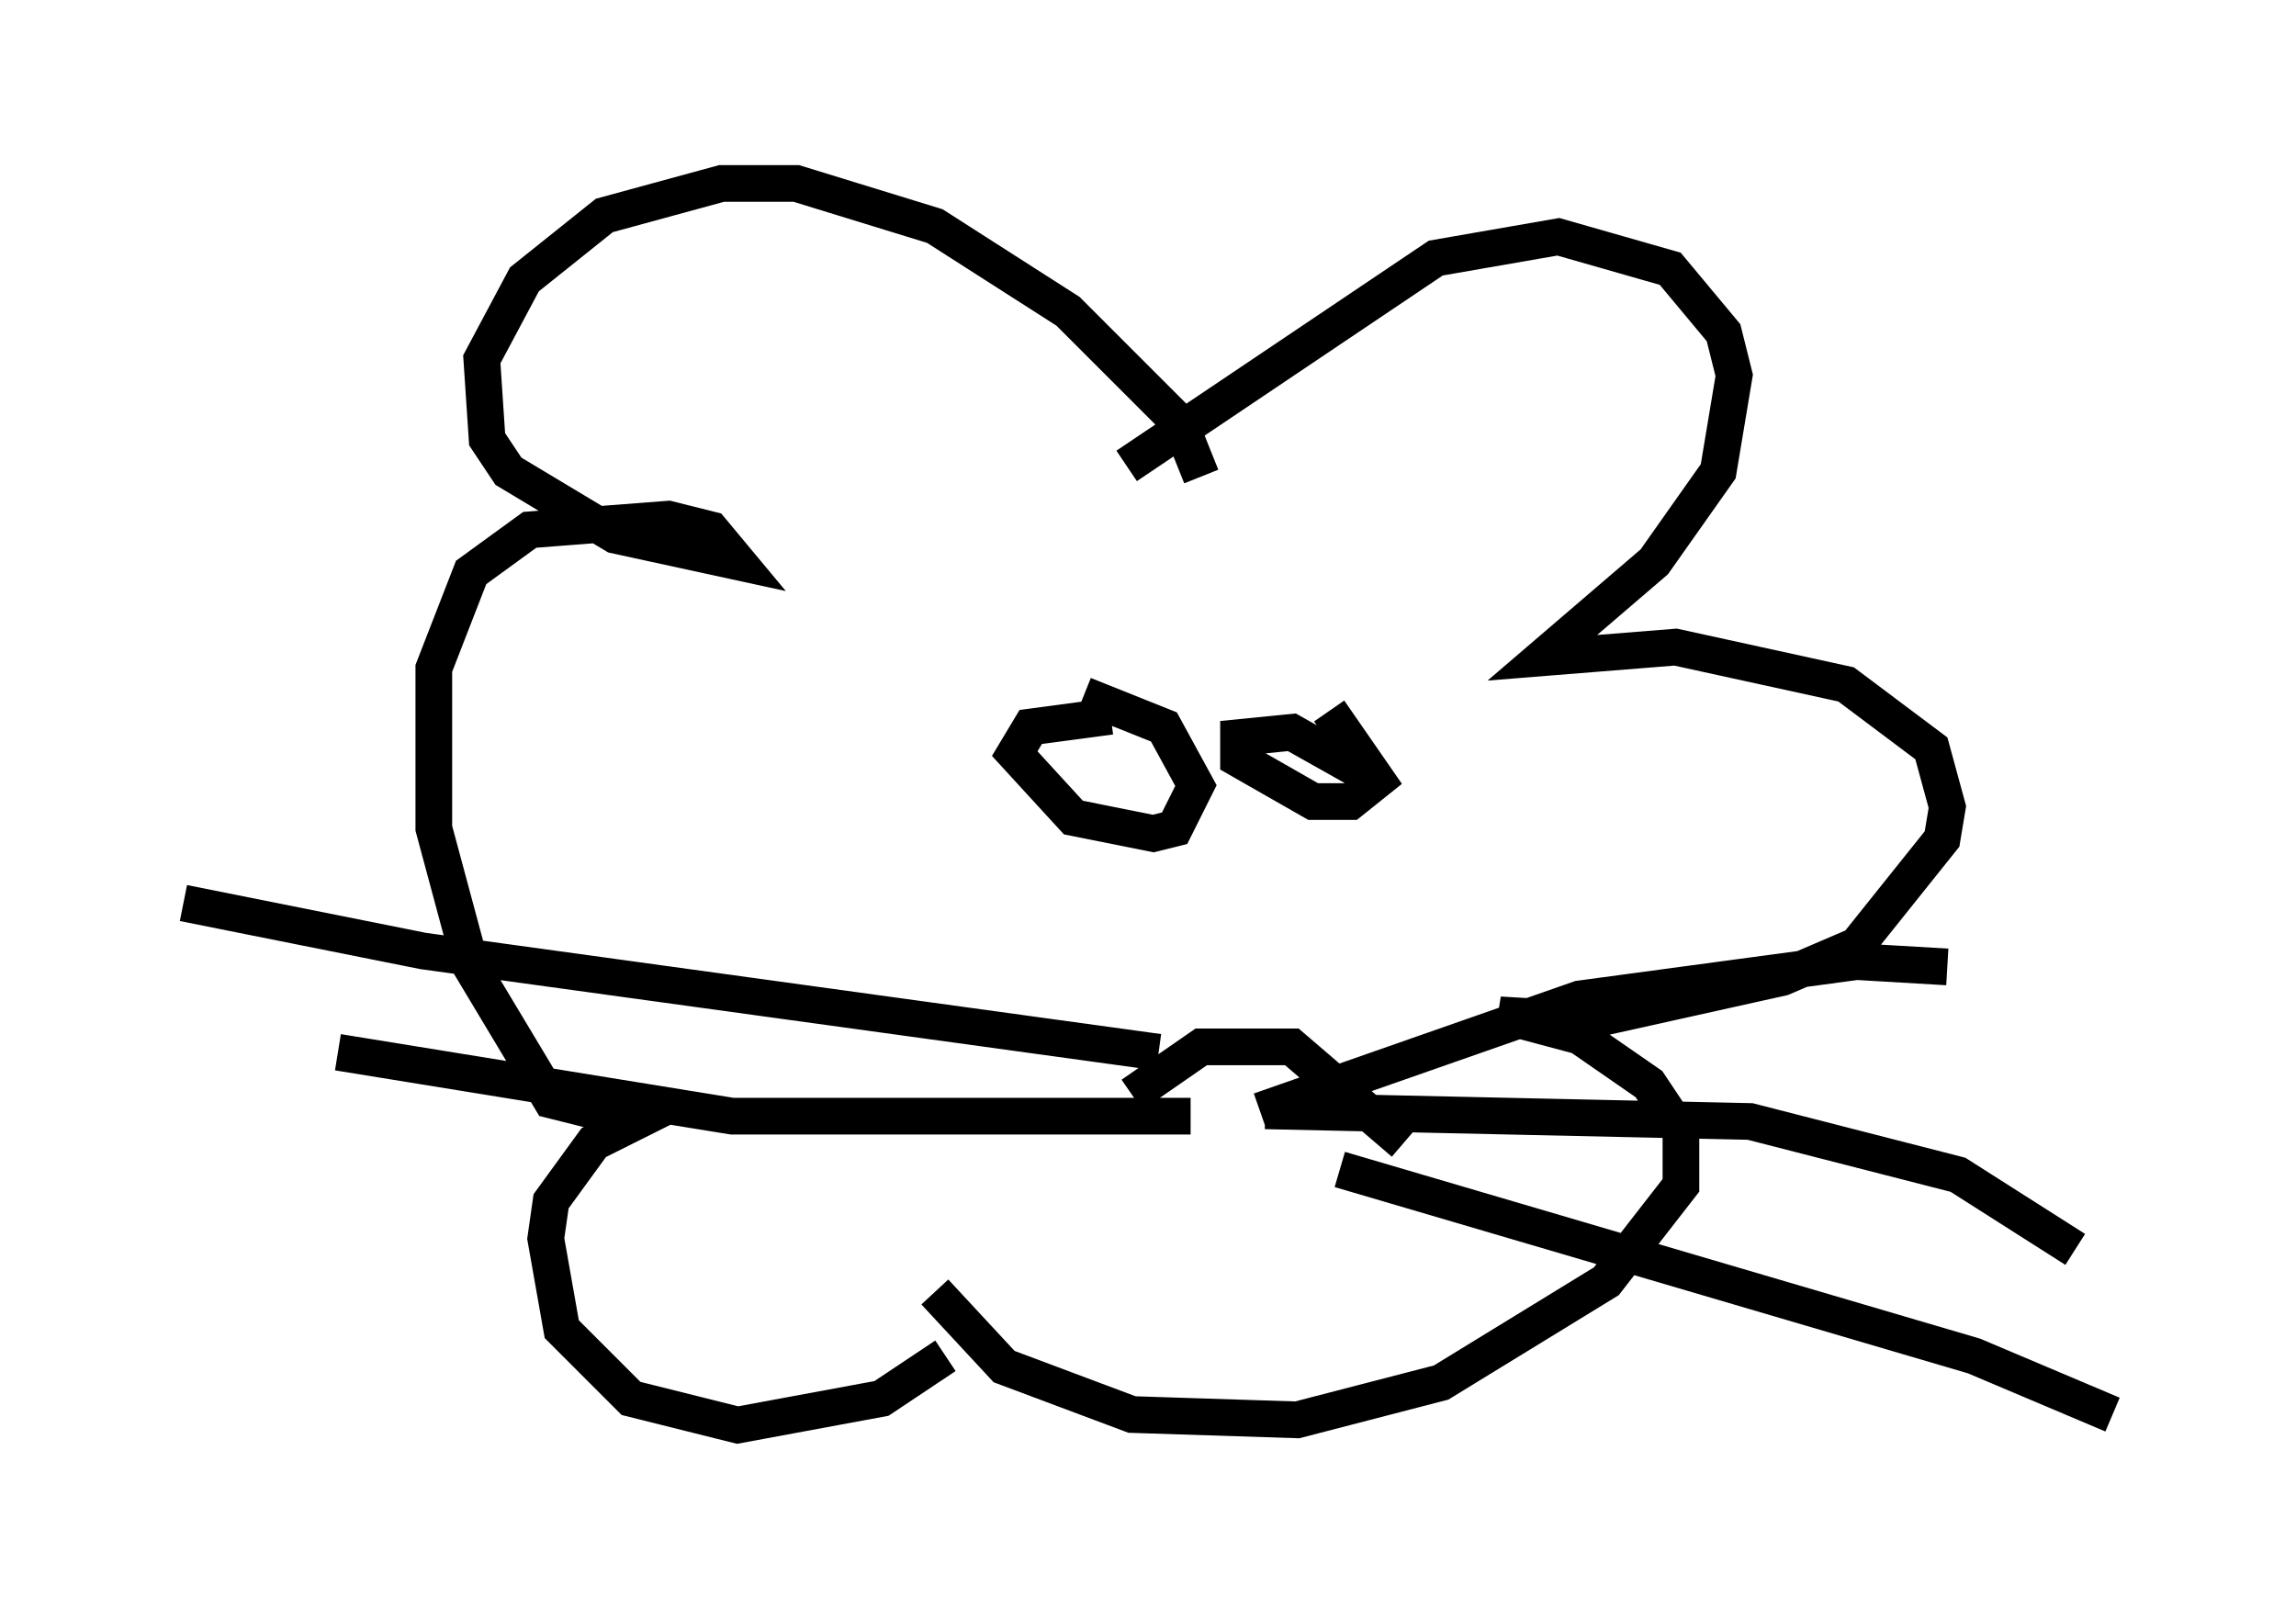 <?xml version="1.0" encoding="utf-8" ?>
<svg baseProfile="full" height="43.844" version="1.1" width="62.581" xmlns="http://www.w3.org/2000/svg" xmlns:ev="http://www.w3.org/2001/xml-events" xmlns:xlink="http://www.w3.org/1999/xlink"><defs /><rect fill="white" height="43.844" width="62.581" x="0" y="0" /><path d="M31.726, 20.397 m-1.453, -0.872 l-2.179, 0.291 -0.436, 0.726 l1.598, 1.743 2.179, 0.436 l0.581, -0.145 0.581, -1.162 l-0.872, -1.598 -2.179, -0.872 m7.989, 2.324 l-2.324, -1.307 -1.453, 0.145 l0.0, 0.581 2.034, 1.162 l1.017, 0.0 0.726, -0.581 l-1.307, -1.888 m-3.486, -6.391 l-0.581, -1.453 -3.05, -3.05 l-3.631, -2.324 -3.777, -1.162 l-2.034, 0.0 -3.196, 0.872 l-2.179, 1.743 -1.162, 2.179 l0.145, 2.179 0.581, 0.872 l2.905, 1.743 3.341, 0.726 l-0.726, -0.872 -1.162, -0.291 l-3.777, 0.291 -1.598, 1.162 l-1.017, 2.615 0.0, 4.358 l1.017, 3.777 2.179, 3.631 l2.324, 0.581 -1.162, 0.581 l-1.162, 1.598 -0.145, 1.017 l0.436, 2.469 1.888, 1.888 l2.905, 0.726 3.922, -0.726 l1.743, -1.162 m4.939, -24.257 l8.425, -5.665 3.341, -0.581 l3.05, 0.872 1.453, 1.743 l0.291, 1.162 -0.436, 2.615 l-1.743, 2.469 -3.05, 2.615 l3.631, -0.291 4.648, 1.017 l2.324, 1.743 0.436, 1.598 l-0.145, 0.872 -2.324, 2.905 l-2.034, 0.872 -5.229, 1.162 l-2.469, -0.145 2.179, 0.581 l1.888, 1.307 0.872, 1.307 l0.0, 1.453 -2.034, 2.615 l-4.503, 2.76 -3.922, 1.017 l-4.503, -0.145 -3.486, -1.307 l-1.888, -2.034 m5.374, -5.374 l1.888, -1.307 2.469, 0.0 l3.05, 2.615 m-3.922, -0.872 l8.715, -3.05 7.553, -1.017 l2.469, 0.145 m-18.592, 3.922 l13.218, 0.291 5.665, 1.453 l3.196, 2.034 m-20.045, -2.179 l17.285, 5.084 3.777, 1.598 m-26, -9.877 l-20.045, -2.76 -6.536, -1.307 m27.452, 5.81 l-12.492, 0.0 -10.749, -1.743 " fill="none" stroke="black" stroke-width="1" /></svg>